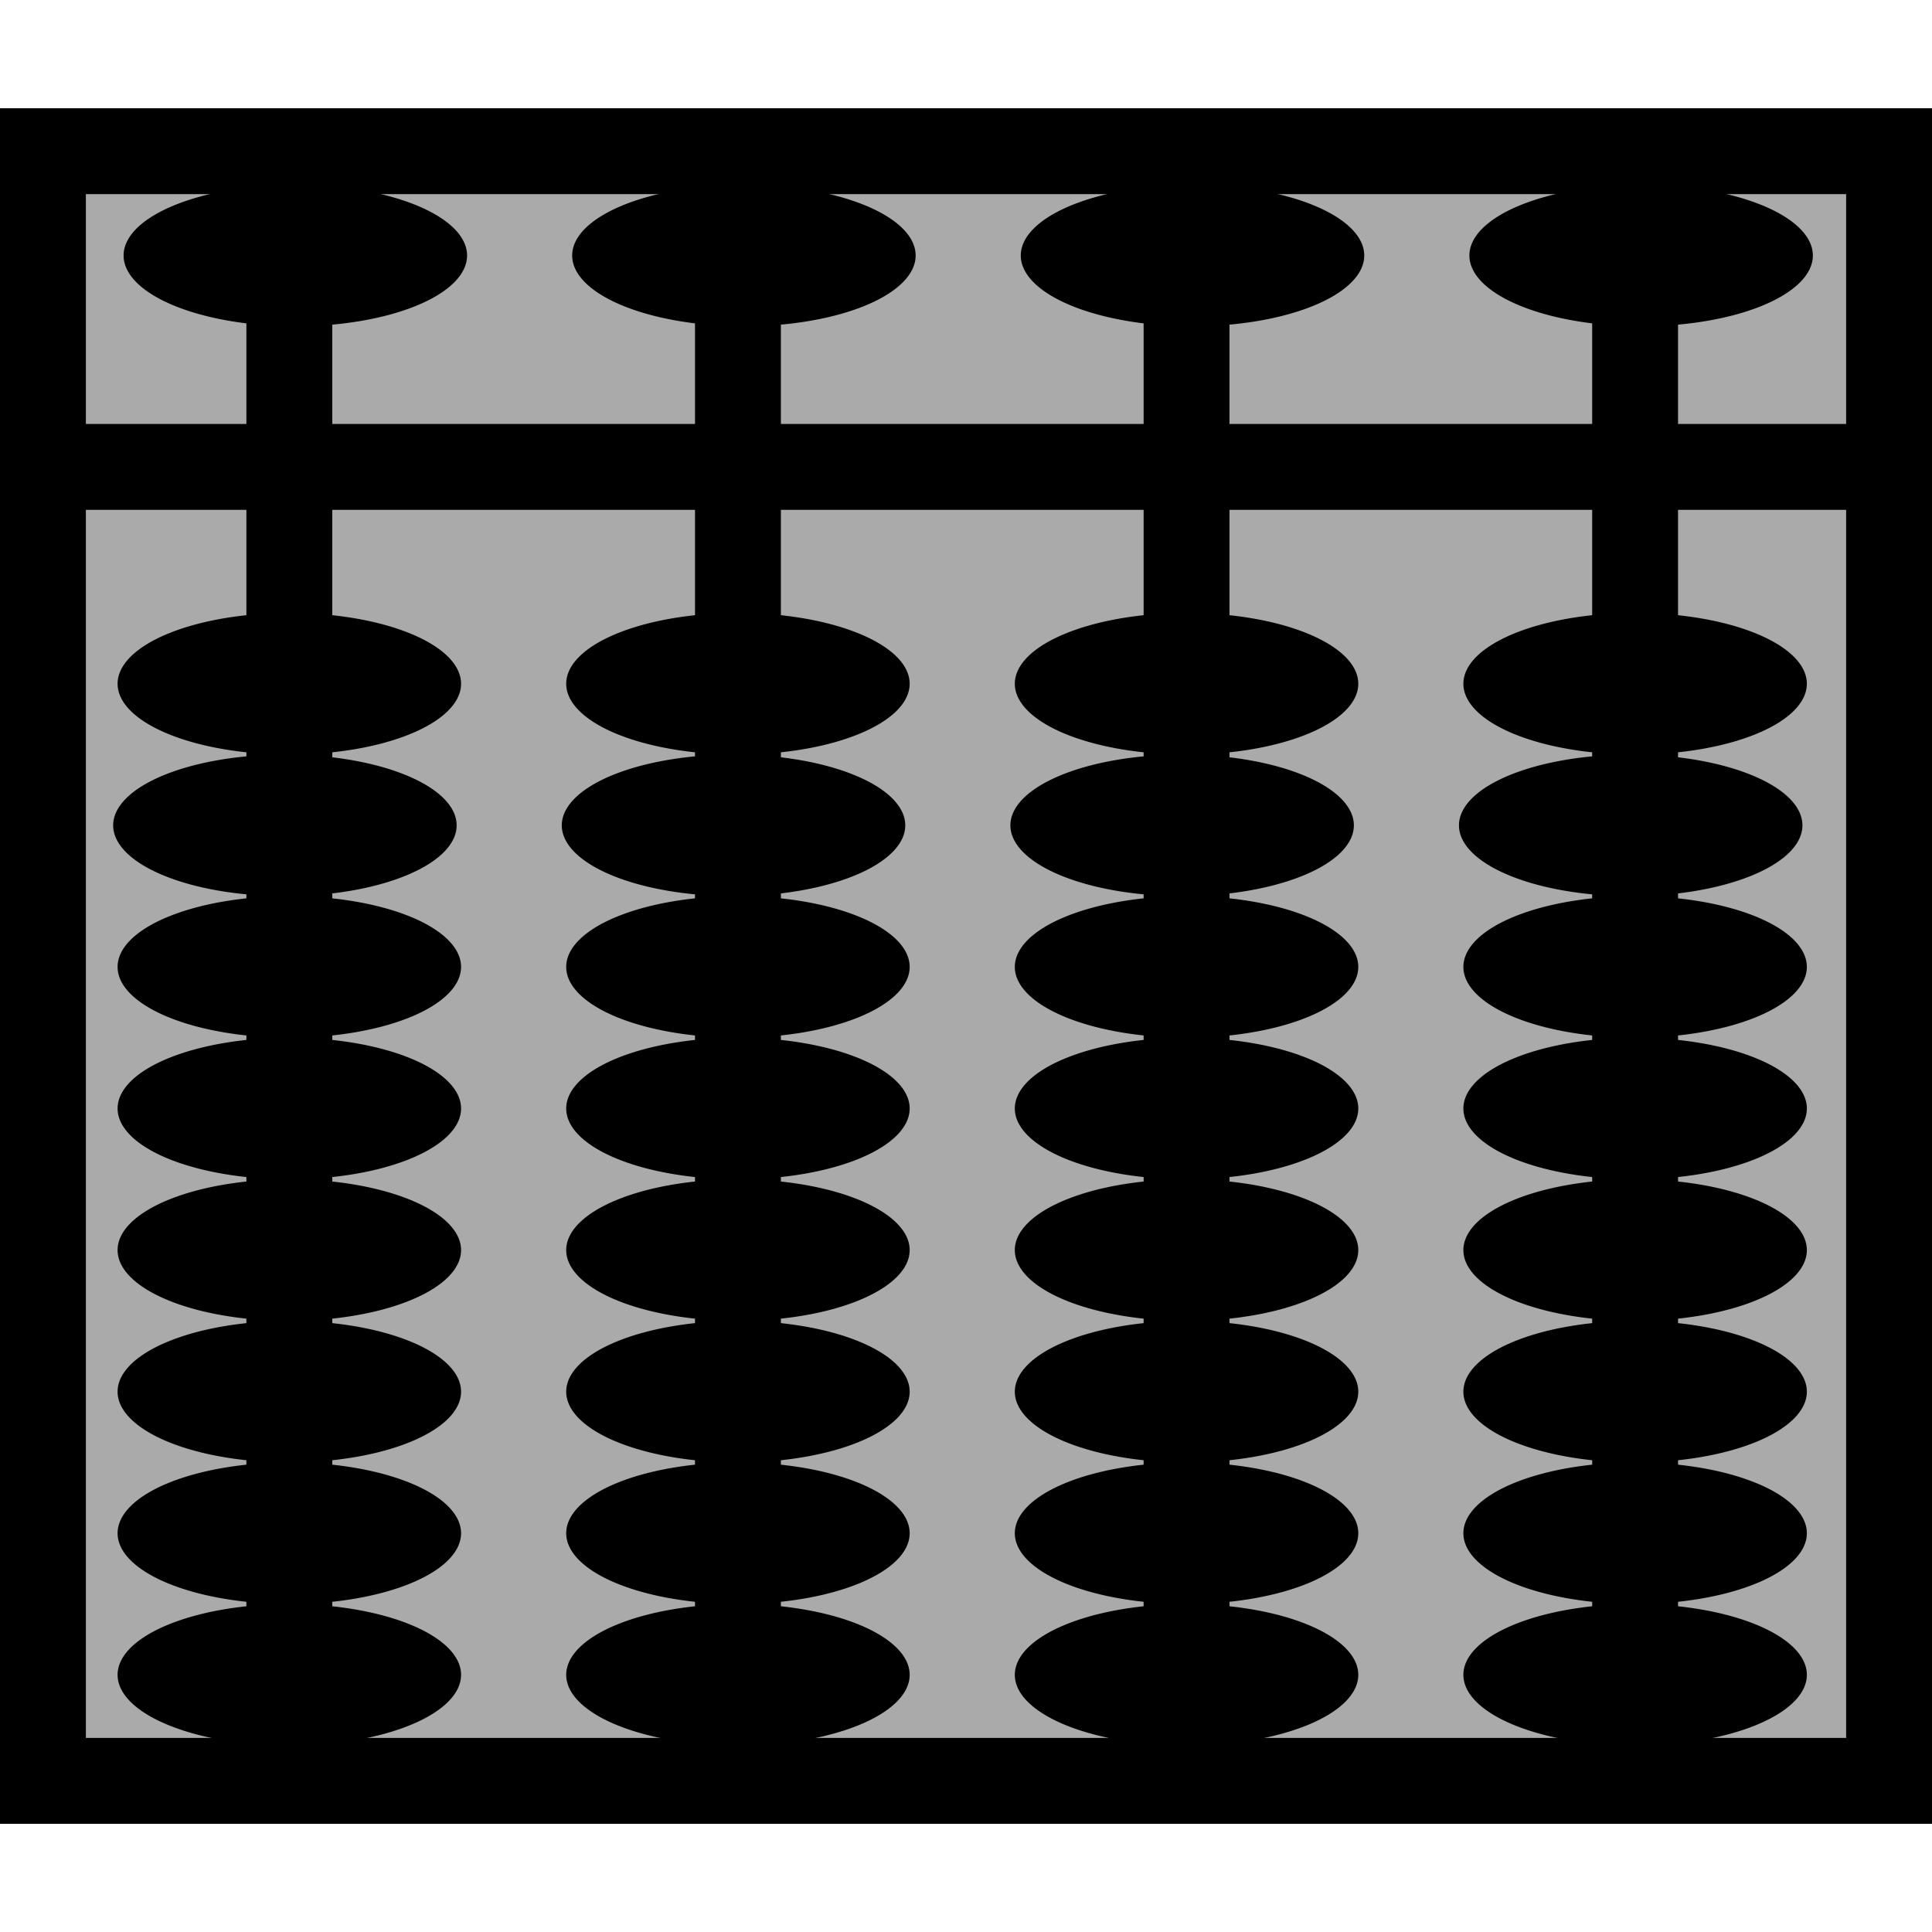 <?xml version="1.0" encoding="UTF-8" standalone="no"?>
<!-- Created with Inkscape (http://www.inkscape.org/) -->

<svg
   xmlns:svg="http://www.w3.org/2000/svg"
   xmlns="http://www.w3.org/2000/svg"
   version="1.1"
   width="45"
   height="45"
   id="svg2">
  <defs
     id="defs41" />
  <rect
     width="37.959"
     height="43"
     x="-41.48"
     y="1"
     transform="matrix(0,-1,1,0,0,0)"
     id="rect4"
     style="fill:#aaaaaa;fill-opacity:1;stroke:#000000;stroke-width:2" />
  <line
     y1="40.672"
     y2="4.328"
     x1="6.739"
     x2="6.739"
     style="fill:#aaaaaa;stroke:#000000;stroke-width:2;stroke-miterlimit:0;stroke-dasharray:none"
     id="line10-68" />
  <line
     y1="40.672"
     y2="4.328"
     x1="17.188"
     x2="17.188"
     style="fill:#aaaaaa;stroke:#000000;stroke-width:2;stroke-miterlimit:0;stroke-dasharray:none"
     id="line10-68-3" />
  <line
     y1="40.672"
     y2="4.328"
     x1="27.637"
     x2="27.637"
     style="fill:#aaaaaa;stroke:#000000;stroke-width:2;stroke-miterlimit:0;stroke-dasharray:none"
     id="line10-68-0" />
  <line
     y1="40.672"
     y2="4.328"
     x1="38.085"
     x2="38.085"
     style="fill:#aaaaaa;stroke:#000000;stroke-width:2;stroke-miterlimit:0;stroke-dasharray:none"
     id="line10-68-6" />
  <path
     d="m 10.739,29.117 a 4,1.649 0 0 1 -8,0 4,1.649 0 1 1 8,0 z"
     id="path3633-2"
     style="fill:#000000;fill-opacity:1;fill-rule:nonzero;stroke:none" />
  <path
     d="m 10.739,32.415 a 4,1.649 0 0 1 -8,0 4,1.649 0 1 1 8,0 z"
     id="path3633-7-6"
     style="fill:#000000;fill-opacity:1;fill-rule:nonzero;stroke:none" />
  <path
     d="m 10.739,35.712 a 4,1.649 0 0 1 -8,0 4,1.649 0 1 1 8,0 z"
     id="path3633-5-6"
     style="fill:#000000;fill-opacity:1;fill-rule:nonzero;stroke:none" />
  <path
     d="m 10.739,39.01 a 4,1.649 0 0 1 -8,0 4,1.649 0 1 1 8,0 z"
     id="path3633-3-49"
     style="fill:#000000;fill-opacity:1;fill-rule:nonzero;stroke:none" />
  <path
     d="m 10.739,15.926 a 4,1.649 0 0 1 -8,0 4,1.649 0 1 1 8,0 z"
     id="path3633-2-7"
     style="fill:#000000;fill-opacity:1;fill-rule:nonzero;stroke:none" />
  <path
     d="m 10.739,22.521 a 4,1.649 0 0 1 -8,0 4,1.649 0 1 1 8,0 z"
     id="path3633-7-6-6"
     style="fill:#000000;fill-opacity:1;fill-rule:nonzero;stroke:none" />
  <path
     d="m 10.739,25.819 a 4,1.649 0 0 1 -8,0 4,1.649 0 1 1 8,0 z"
     id="path3633-3-49-6"
     style="fill:#000000;fill-opacity:1;fill-rule:nonzero;stroke:none" />
  <path
     d="m 21.188,29.117 a 4,1.649 0 0 1 -8,0 4,1.649 0 1 1 8,0 z"
     id="path3633-2-74"
     style="fill:#000000;fill-opacity:1;fill-rule:nonzero;stroke:none" />
  <path
     d="m 21.188,32.415 a 4,1.649 0 0 1 -8,0 4,1.649 0 1 1 8,0 z"
     id="path3633-7-6-5"
     style="fill:#000000;fill-opacity:1;fill-rule:nonzero;stroke:none" />
  <path
     d="m 21.188,35.712 a 4,1.649 0 0 1 -8,0 4,1.649 0 1 1 8,0 z"
     id="path3633-5-6-2"
     style="fill:#000000;fill-opacity:1;fill-rule:nonzero;stroke:none" />
  <path
     d="m 21.188,39.01 a 4,1.649 0 0 1 -8,0 4,1.649 0 1 1 8,0 z"
     id="path3633-3-49-5"
     style="fill:#000000;fill-opacity:1;fill-rule:nonzero;stroke:none" />
  <path
     d="m 21.188,15.926 a 4,1.649 0 0 1 -8,0 4,1.649 0 1 1 8,0 z"
     id="path3633-2-7-4"
     style="fill:#000000;fill-opacity:1;fill-rule:nonzero;stroke:none" />
  <path
     d="m 21.188,22.521 a 4,1.649 0 0 1 -8,0 4,1.649 0 1 1 8,0 z"
     id="path3633-7-6-6-7"
     style="fill:#000000;fill-opacity:1;fill-rule:nonzero;stroke:none" />
  <path
     d="m 21.188,25.819 a 4,1.649 0 0 1 -8,0 4,1.649 0 1 1 8,0 z"
     id="path3633-3-49-6-4"
     style="fill:#000000;fill-opacity:1;fill-rule:nonzero;stroke:none" />
  <path
     d="m 31.637,29.117 a 4,1.649 0 0 1 -8,0 4,1.649 0 1 1 8,0 z"
     id="path3633-2-78"
     style="fill:#000000;fill-opacity:1;fill-rule:nonzero;stroke:none" />
  <path
     d="m 31.637,32.415 a 4,1.649 0 0 1 -8,0 4,1.649 0 1 1 8,0 z"
     id="path3633-7-6-68"
     style="fill:#000000;fill-opacity:1;fill-rule:nonzero;stroke:none" />
  <path
     d="m 31.637,35.712 a 4,1.649 0 0 1 -8,0 4,1.649 0 1 1 8,0 z"
     id="path3633-5-6-8"
     style="fill:#000000;fill-opacity:1;fill-rule:nonzero;stroke:none" />
  <path
     d="m 31.637,39.01 a 4,1.649 0 0 1 -8,0 4,1.649 0 1 1 8,0 z"
     id="path3633-3-49-4"
     style="fill:#000000;fill-opacity:1;fill-rule:nonzero;stroke:none" />
  <path
     d="m 31.637,15.926 a 4,1.649 0 0 1 -8,0 4,1.649 0 1 1 8,0 z"
     id="path3633-2-7-3"
     style="fill:#000000;fill-opacity:1;fill-rule:nonzero;stroke:none" />
  <path
     d="m 31.637,22.521 a 4,1.649 0 0 1 -8,0 4,1.649 0 1 1 8,0 z"
     id="path3633-7-6-6-1"
     style="fill:#000000;fill-opacity:1;fill-rule:nonzero;stroke:none" />
  <path
     d="m 31.637,25.819 a 4,1.649 0 0 1 -8,0 4,1.649 0 1 1 8,0 z"
     id="path3633-3-49-6-49"
     style="fill:#000000;fill-opacity:1;fill-rule:nonzero;stroke:none" />
  <path
     d="m 42.085,29.117 a 4,1.649 0 0 1 -8,0 4,1.649 0 1 1 8,0 z"
     id="path3633-2-8"
     style="fill:#000000;fill-opacity:1;fill-rule:nonzero;stroke:none" />
  <path
     d="m 42.085,32.415 a 4,1.649 0 0 1 -8,0 4,1.649 0 1 1 8,0 z"
     id="path3633-7-6-9"
     style="fill:#000000;fill-opacity:1;fill-rule:nonzero;stroke:none" />
  <path
     d="m 42.085,35.712 a 4,1.649 0 0 1 -8,0 4,1.649 0 1 1 8,0 z"
     id="path3633-5-6-26"
     style="fill:#000000;fill-opacity:1;fill-rule:nonzero;stroke:none" />
  <path
     d="m 42.085,39.01 a 4,1.649 0 0 1 -8,0 4,1.649 0 1 1 8,0 z"
     id="path3633-3-49-64"
     style="fill:#000000;fill-opacity:1;fill-rule:nonzero;stroke:none" />
  <path
     d="m 42.085,15.926 a 4,1.649 0 0 1 -8,0 4,1.649 0 1 1 8,0 z"
     id="path3633-2-7-9"
     style="fill:#000000;fill-opacity:1;fill-rule:nonzero;stroke:none" />
  <path
     d="m 42.085,22.521 a 4,1.649 0 0 1 -8,0 4,1.649 0 1 1 8,0 z"
     id="path3633-7-6-6-5"
     style="fill:#000000;fill-opacity:1;fill-rule:nonzero;stroke:none" />
  <path
     d="m 42.085,25.819 a 4,1.649 0 0 1 -8,0 4,1.649 0 1 1 8,0 z"
     id="path3633-3-49-6-0"
     style="fill:#000000;fill-opacity:1;fill-rule:nonzero;stroke:none" />
  <path
     d="m 10.636,19.224 a 4,1.649 0 0 1 -8,0 4,1.649 0 1 1 8,0 z"
     id="path3633-7-6-6-2"
     style="fill:#000000;fill-opacity:1;fill-rule:nonzero;stroke:none" />
  <path
     d="m 21.085,19.224 a 4,1.649 0 0 1 -8,0 4,1.649 0 1 1 8,0 z"
     id="path3633-7-6-6-7-5"
     style="fill:#000000;fill-opacity:1;fill-rule:nonzero;stroke:none" />
  <path
     d="m 31.534,19.224 a 4,1.649 0 0 1 -8,0 4,1.649 0 1 1 8,0 z"
     id="path3633-7-6-6-1-4"
     style="fill:#000000;fill-opacity:1;fill-rule:nonzero;stroke:none" />
  <path
     d="m 41.982,19.224 a 4,1.649 0 0 1 -8,0 4,1.649 0 1 1 8,0 z"
     id="path3633-7-6-6-5-7"
     style="fill:#000000;fill-opacity:1;fill-rule:nonzero;stroke:none" />
  <path
     d="m 10.879,5.951 a 4,1.649 0 0 1 -8,0 4,1.649 0 1 1 8,0 z"
     id="path3633-2-7-2"
     style="fill:#000000;fill-opacity:1;fill-rule:nonzero;stroke:none" />
  <path
     d="m 21.327,5.951 a 4,1.649 0 0 1 -8,0 4,1.649 0 1 1 8,0 z"
     id="path3633-2-7-4-5"
     style="fill:#000000;fill-opacity:1;fill-rule:nonzero;stroke:none" />
  <path
     d="m 31.776,5.951 a 4,1.649 0 0 1 -8,0 4,1.649 0 1 1 8,0 z"
     id="path3633-2-7-3-4"
     style="fill:#000000;fill-opacity:1;fill-rule:nonzero;stroke:none" />
  <path
     d="m 42.225,5.951 a 4,1.649 0 0 1 -8,0 4,1.649 0 1 1 8,0 z"
     id="path3633-2-7-9-7"
     style="fill:#000000;fill-opacity:1;fill-rule:nonzero;stroke:none" />
  <line
     y1="10.875"
     y2="10.875"
     x1="43.966"
     x2="1.034"
     style="fill:#ffffff;fill-opacity:1;stroke:#000000;stroke-width:2"
     id="line10-4" />
</svg>
